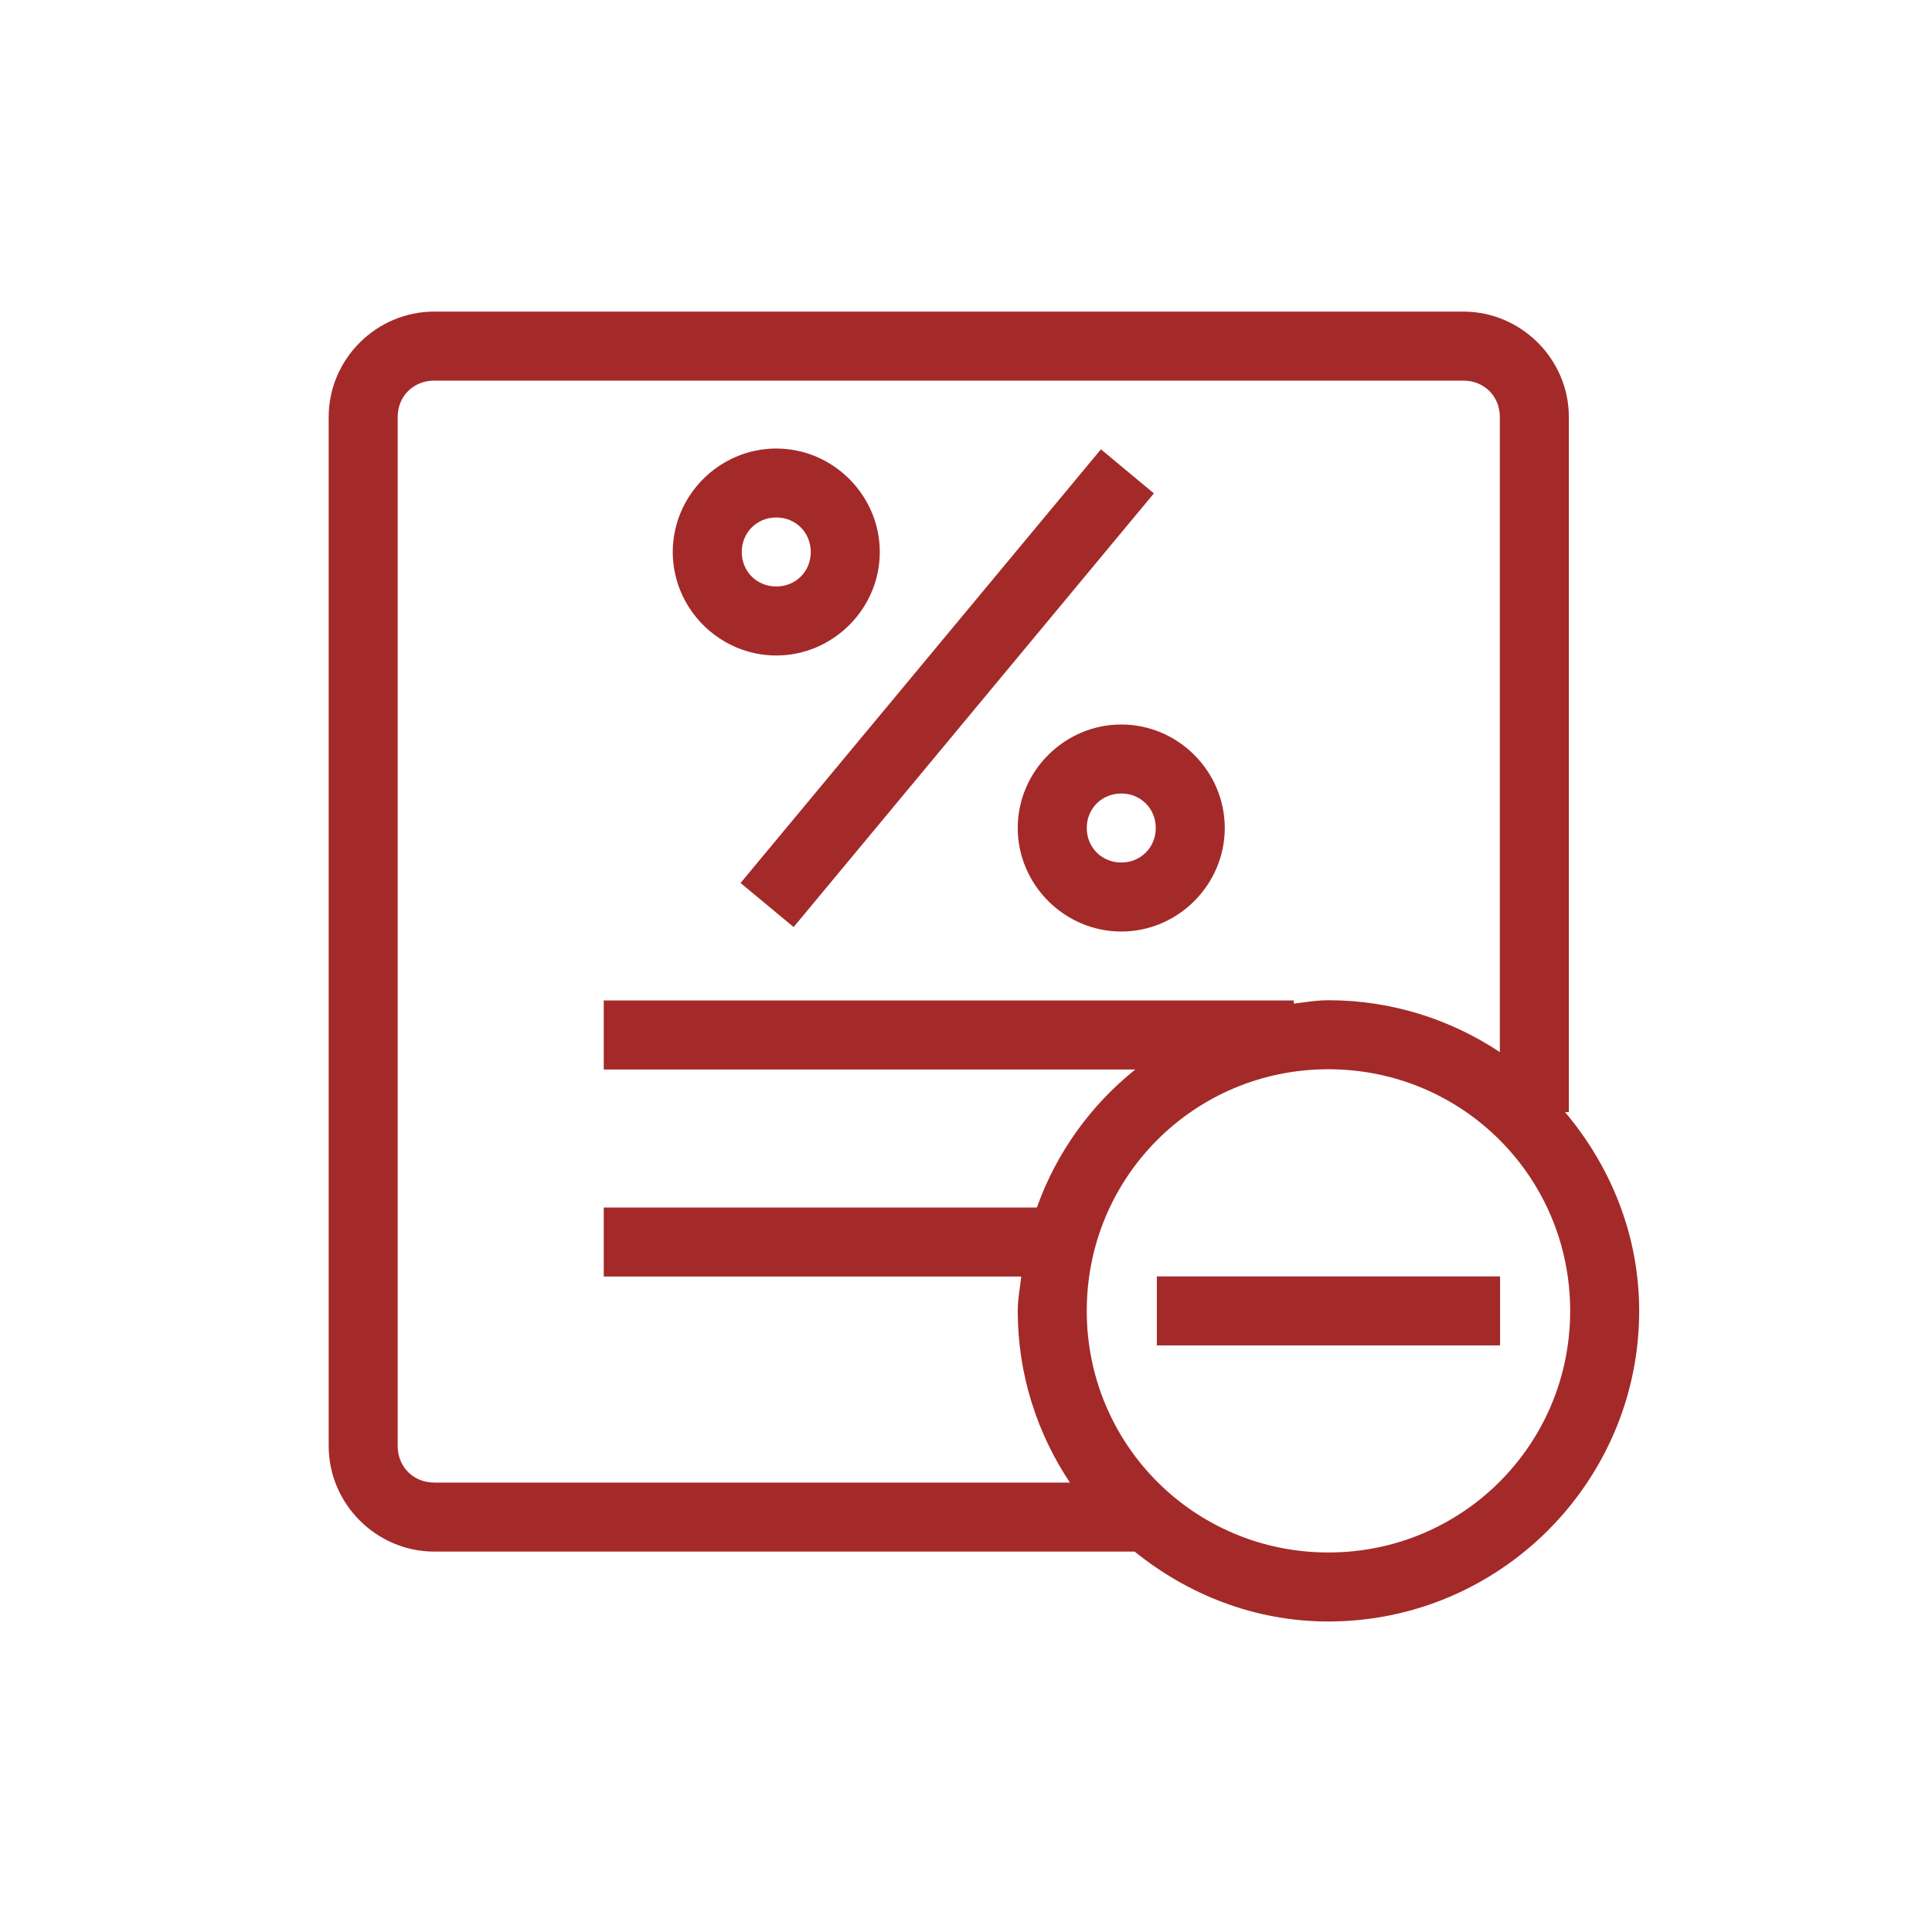 <svg width="32" height="32" viewBox="0 0 32 32" fill="none" xmlns="http://www.w3.org/2000/svg">
<g clip-path="url(#clip0)">
<path fill-rule="evenodd" clip-rule="evenodd" d="M33 -1H32V0H33V-1ZM5.444 6.906C5.444 5.948 6.234 5.161 7.192 5.161H24.237C25.195 5.161 25.985 5.948 25.985 6.906V18.42H25.922C26.676 19.315 27.15 20.454 27.15 21.712C27.15 24.547 24.838 26.857 22.002 26.857C20.783 26.857 19.675 26.411 18.793 25.699H7.192C6.234 25.699 5.444 24.909 5.444 23.951V6.906ZM24.237 6.304H7.192C6.848 6.304 6.587 6.562 6.587 6.906V23.951C6.587 24.296 6.848 24.556 7.192 24.556H17.721C17.177 23.74 16.857 22.764 16.857 21.712C16.857 21.575 16.875 21.443 16.894 21.311C16.901 21.255 16.909 21.199 16.915 21.143H10V20H17.174C17.498 19.091 18.064 18.307 18.804 17.714H10V16.571H21.429V16.623C21.48 16.617 21.532 16.61 21.583 16.603C21.721 16.585 21.859 16.567 22.002 16.567C23.051 16.567 24.027 16.885 24.842 17.426V6.906C24.842 6.562 24.581 6.304 24.237 6.304ZM11.143 9.143C11.143 8.203 11.917 7.429 12.857 7.429C13.797 7.429 14.572 8.203 14.572 9.143C14.572 10.083 13.797 10.857 12.857 10.857C11.917 10.857 11.143 10.083 11.143 9.143ZM12.266 14.625L18.235 7.442L19.112 8.172L13.145 15.355L12.266 14.625ZM13.429 9.143C13.429 8.821 13.18 8.571 12.857 8.571C12.535 8.571 12.286 8.821 12.286 9.143C12.286 9.465 12.535 9.714 12.857 9.714C13.18 9.714 13.429 9.465 13.429 9.143ZM16.857 13.714C16.857 12.774 17.632 12 18.572 12C19.512 12 20.286 12.774 20.286 13.714C20.286 14.654 19.512 15.429 18.572 15.429C17.632 15.429 16.857 14.654 16.857 13.714ZM19.143 13.714C19.143 13.392 18.894 13.143 18.572 13.143C18.249 13.143 18 13.392 18 13.714C18 14.037 18.249 14.286 18.572 14.286C18.894 14.286 19.143 14.037 19.143 13.714ZM26.007 21.712C26.007 19.494 24.22 17.71 22.002 17.71C19.785 17.71 18 19.494 18 21.712C18 23.93 19.785 25.714 22.002 25.714C24.22 25.714 26.007 23.93 26.007 21.712ZM24.846 22.284H19.161V21.141H24.846V22.284Z" fill="#A32A29"/>
</g>
<defs>
<clipPath id="clip0">
<rect width="32" height="32" fill="white"/>
</clipPath>
</defs>
</svg>
